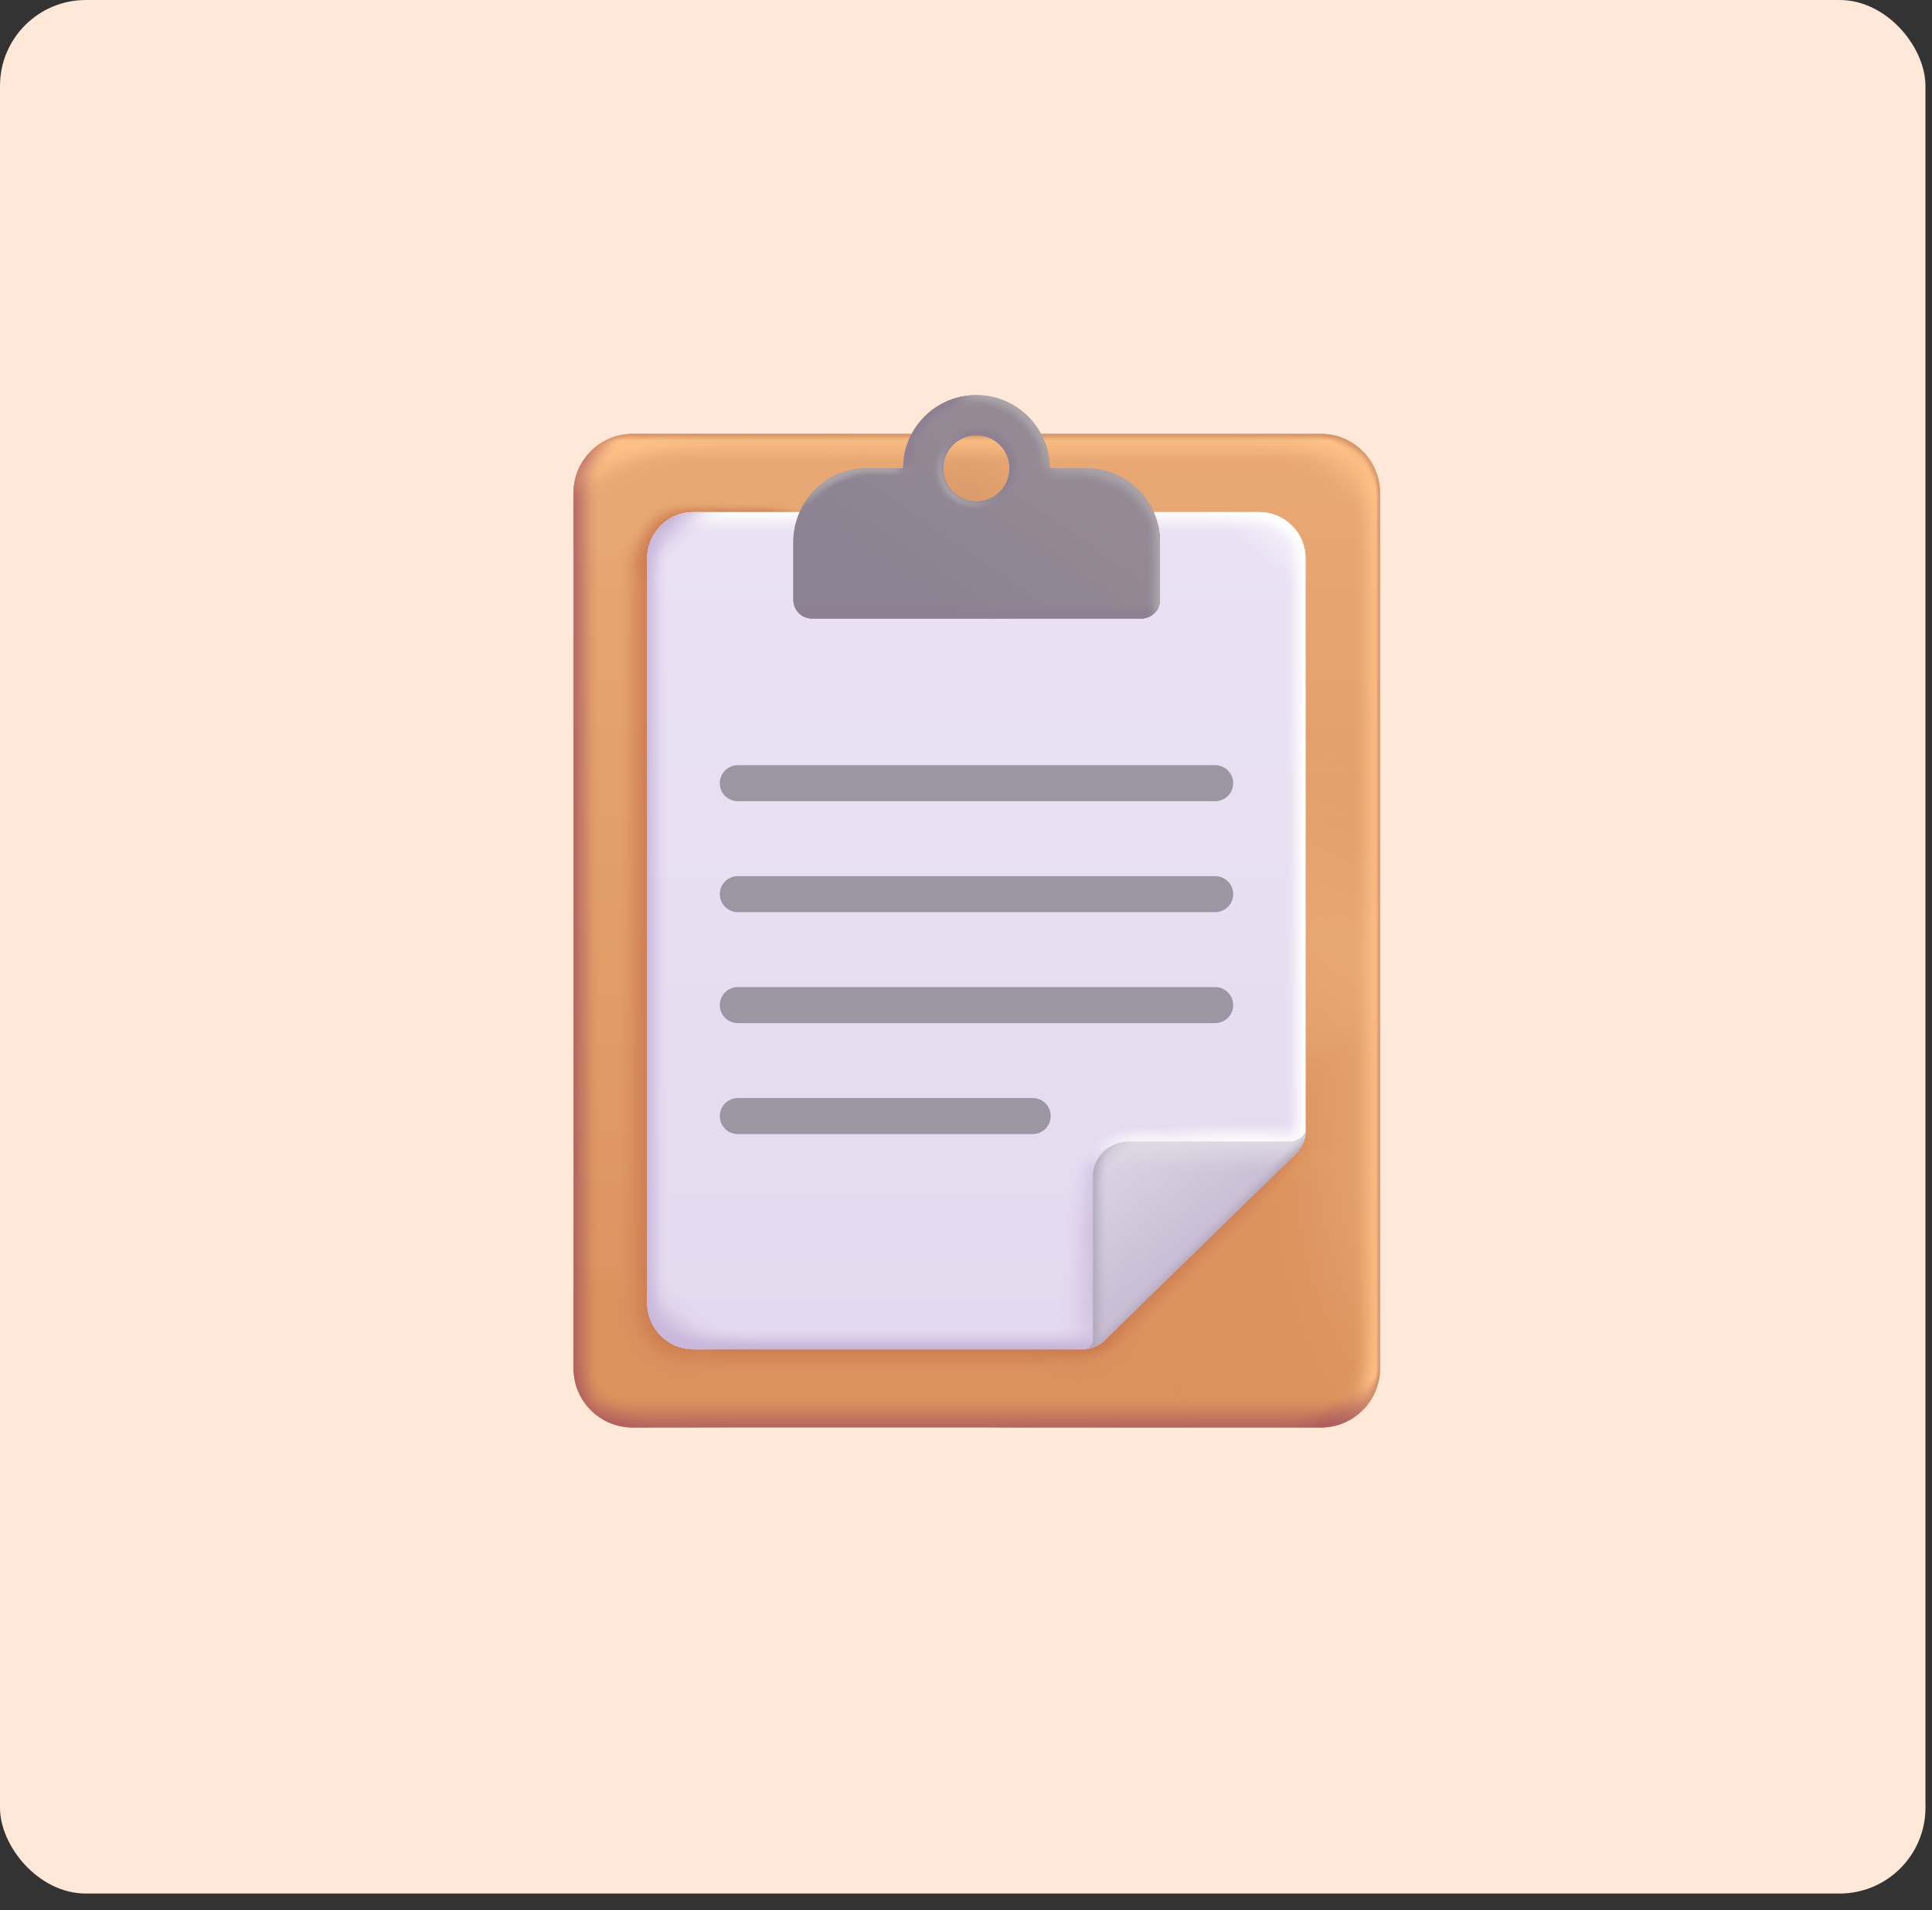 <svg width="90" height="89" viewBox="0 0 90 89" fill="none" xmlns="http://www.w3.org/2000/svg">
<rect x="0" y="0" width="90" height="89" fill="#333333" stroke="none"/>
<rect width="89.695" height="88.225" rx="4" fill="#FFE8D7"/>
<g clip-path="url(#clip0_173_608)">
<path d="M26.719 22.967C26.719 21.448 27.95 20.217 29.469 20.217H61.533C63.052 20.217 64.283 21.448 64.283 22.967V63.759C64.283 65.278 63.052 66.509 61.533 66.509H29.469C27.95 66.509 26.719 65.278 26.719 63.759V22.967Z" fill="url(#paint0_linear_173_608)"/>
<path d="M26.719 22.967C26.719 21.448 27.95 20.217 29.469 20.217H61.533C63.052 20.217 64.283 21.448 64.283 22.967V63.759C64.283 65.278 63.052 66.509 61.533 66.509H29.469C27.95 66.509 26.719 65.278 26.719 63.759V22.967Z" fill="url(#paint1_linear_173_608)"/>
<path d="M26.719 22.967C26.719 21.448 27.95 20.217 29.469 20.217H61.533C63.052 20.217 64.283 21.448 64.283 22.967V63.759C64.283 65.278 63.052 66.509 61.533 66.509H29.469C27.95 66.509 26.719 65.278 26.719 63.759V22.967Z" fill="url(#paint2_linear_173_608)"/>
<path d="M26.719 22.967C26.719 21.448 27.95 20.217 29.469 20.217H61.533C63.052 20.217 64.283 21.448 64.283 22.967V63.759C64.283 65.278 63.052 66.509 61.533 66.509H29.469C27.95 66.509 26.719 65.278 26.719 63.759V22.967Z" fill="url(#paint3_radial_173_608)"/>
<path d="M26.719 22.967C26.719 21.448 27.95 20.217 29.469 20.217H61.533C63.052 20.217 64.283 21.448 64.283 22.967V63.759C64.283 65.278 63.052 66.509 61.533 66.509H29.469C27.95 66.509 26.719 65.278 26.719 63.759V22.967Z" fill="url(#paint4_radial_173_608)"/>
<path d="M26.719 22.967C26.719 21.448 27.95 20.217 29.469 20.217H61.533C63.052 20.217 64.283 21.448 64.283 22.967V63.759C64.283 65.278 63.052 66.509 61.533 66.509H29.469C27.95 66.509 26.719 65.278 26.719 63.759V22.967Z" fill="url(#paint5_linear_173_608)"/>
<path d="M26.719 22.967C26.719 21.448 27.95 20.217 29.469 20.217H61.533C63.052 20.217 64.283 21.448 64.283 22.967V63.759C64.283 65.278 63.052 66.509 61.533 66.509H29.469C27.95 66.509 26.719 65.278 26.719 63.759V22.967Z" fill="url(#paint6_radial_173_608)"/>
<path d="M26.719 22.967C26.719 21.448 27.95 20.217 29.469 20.217H61.533C63.052 20.217 64.283 21.448 64.283 22.967V63.759C64.283 65.278 63.052 66.509 61.533 66.509H29.469C27.95 66.509 26.719 65.278 26.719 63.759V22.967Z" fill="url(#paint7_radial_173_608)"/>
<path d="M26.719 22.967C26.719 21.448 27.95 20.217 29.469 20.217H61.533C63.052 20.217 64.283 21.448 64.283 22.967V63.759C64.283 65.278 63.052 66.509 61.533 66.509H29.469C27.95 66.509 26.719 65.278 26.719 63.759V22.967Z" fill="url(#paint8_radial_173_608)"/>
<path d="M26.719 22.967C26.719 21.448 27.95 20.217 29.469 20.217H61.533C63.052 20.217 64.283 21.448 64.283 22.967V63.759C64.283 65.278 63.052 66.509 61.533 66.509H29.469C27.95 66.509 26.719 65.278 26.719 63.759V22.967Z" fill="url(#paint9_radial_173_608)"/>
<path d="M26.719 22.967C26.719 21.448 27.95 20.217 29.469 20.217H61.533C63.052 20.217 64.283 21.448 64.283 22.967V63.759C64.283 65.278 63.052 66.509 61.533 66.509H29.469C27.95 66.509 26.719 65.278 26.719 63.759V22.967Z" fill="url(#paint10_radial_173_608)"/>
<path d="M26.719 22.967C26.719 21.448 27.95 20.217 29.469 20.217H61.533C63.052 20.217 64.283 21.448 64.283 22.967V63.759C64.283 65.278 63.052 66.509 61.533 66.509H29.469C27.95 66.509 26.719 65.278 26.719 63.759V22.967Z" fill="url(#paint11_radial_173_608)"/>
<path d="M26.719 22.967C26.719 21.448 27.95 20.217 29.469 20.217H61.533C63.052 20.217 64.283 21.448 64.283 22.967V63.759C64.283 65.278 63.052 66.509 61.533 66.509H29.469C27.95 66.509 26.719 65.278 26.719 63.759V22.967Z" fill="url(#paint12_radial_173_608)"/>
<path d="M26.719 22.967C26.719 21.448 27.95 20.217 29.469 20.217H61.533C63.052 20.217 64.283 21.448 64.283 22.967V63.759C64.283 65.278 63.052 66.509 61.533 66.509H29.469C27.95 66.509 26.719 65.278 26.719 63.759V22.967Z" fill="url(#paint13_radial_173_608)"/>
<path d="M26.719 22.967C26.719 21.448 27.95 20.217 29.469 20.217H61.533C63.052 20.217 64.283 21.448 64.283 22.967V63.759C64.283 65.278 63.052 66.509 61.533 66.509H29.469C27.95 66.509 26.719 65.278 26.719 63.759V22.967Z" fill="url(#paint14_radial_173_608)"/>
<path d="M26.719 22.967C26.719 21.448 27.95 20.217 29.469 20.217H61.533C63.052 20.217 64.283 21.448 64.283 22.967V63.759C64.283 65.278 63.052 66.509 61.533 66.509H29.469C27.95 66.509 26.719 65.278 26.719 63.759V22.967Z" fill="url(#paint15_radial_173_608)"/>
<path d="M26.719 22.967C26.719 21.448 27.95 20.217 29.469 20.217H61.533C63.052 20.217 64.283 21.448 64.283 22.967V63.759C64.283 65.278 63.052 66.509 61.533 66.509H29.469C27.95 66.509 26.719 65.278 26.719 63.759V22.967Z" fill="url(#paint16_radial_173_608)"/>
<path d="M26.719 22.967C26.719 21.448 27.95 20.217 29.469 20.217H61.533C63.052 20.217 64.283 21.448 64.283 22.967V63.759C64.283 65.278 63.052 66.509 61.533 66.509H29.469C27.95 66.509 26.719 65.278 26.719 63.759V22.967Z" fill="url(#paint17_linear_173_608)"/>
<path d="M26.719 22.967C26.719 21.448 27.95 20.217 29.469 20.217H61.533C63.052 20.217 64.283 21.448 64.283 22.967V63.759C64.283 65.278 63.052 66.509 61.533 66.509H29.469C27.95 66.509 26.719 65.278 26.719 63.759V22.967Z" fill="url(#paint18_linear_173_608)"/>
<path d="M26.719 22.967C26.719 21.448 27.95 20.217 29.469 20.217H61.533C63.052 20.217 64.283 21.448 64.283 22.967V63.759C64.283 65.278 63.052 66.509 61.533 66.509H29.469C27.95 66.509 26.719 65.278 26.719 63.759V22.967Z" fill="url(#paint19_linear_173_608)"/>
<path d="M26.719 22.967C26.719 21.448 27.95 20.217 29.469 20.217H61.533C63.052 20.217 64.283 21.448 64.283 22.967V63.759C64.283 65.278 63.052 66.509 61.533 66.509H29.469C27.95 66.509 26.719 65.278 26.719 63.759V22.967Z" fill="url(#paint20_linear_173_608)"/>
<path d="M26.719 22.967C26.719 21.448 27.95 20.217 29.469 20.217H61.533C63.052 20.217 64.283 21.448 64.283 22.967V63.759C64.283 65.278 63.052 66.509 61.533 66.509H29.469C27.95 66.509 26.719 65.278 26.719 63.759V22.967Z" fill="url(#paint21_radial_173_608)"/>
<path d="M26.719 22.967C26.719 21.448 27.95 20.217 29.469 20.217H61.533C63.052 20.217 64.283 21.448 64.283 22.967V63.759C64.283 65.278 63.052 66.509 61.533 66.509H29.469C27.95 66.509 26.719 65.278 26.719 63.759V22.967Z" fill="url(#paint22_radial_173_608)"/>
<path d="M26.719 22.967C26.719 21.448 27.95 20.217 29.469 20.217H61.533C63.052 20.217 64.283 21.448 64.283 22.967V63.759C64.283 65.278 63.052 66.509 61.533 66.509H29.469C27.95 66.509 26.719 65.278 26.719 63.759V22.967Z" fill="url(#paint23_radial_173_608)"/>
<path d="M26.719 22.967C26.719 21.448 27.95 20.217 29.469 20.217H61.533C63.052 20.217 64.283 21.448 64.283 22.967V63.759C64.283 65.278 63.052 66.509 61.533 66.509H29.469C27.95 66.509 26.719 65.278 26.719 63.759V22.967Z" fill="url(#paint24_linear_173_608)"/>
<path d="M26.719 22.967C26.719 21.448 27.95 20.217 29.469 20.217H61.533C63.052 20.217 64.283 21.448 64.283 22.967V63.759C64.283 65.278 63.052 66.509 61.533 66.509H29.469C27.95 66.509 26.719 65.278 26.719 63.759V22.967Z" fill="url(#paint25_linear_173_608)"/>
<path d="M26.719 22.967C26.719 21.448 27.95 20.217 29.469 20.217H61.533C63.052 20.217 64.283 21.448 64.283 22.967V63.759C64.283 65.278 63.052 66.509 61.533 66.509H29.469C27.95 66.509 26.719 65.278 26.719 63.759V22.967Z" fill="url(#paint26_radial_173_608)"/>
<path d="M26.719 22.967C26.719 21.448 27.95 20.217 29.469 20.217H61.533C63.052 20.217 64.283 21.448 64.283 22.967V63.759C64.283 65.278 63.052 66.509 61.533 66.509H29.469C27.95 66.509 26.719 65.278 26.719 63.759V22.967Z" fill="url(#paint27_radial_173_608)"/>
<path d="M32.297 23.862C31.11 23.862 30.148 24.824 30.148 26.011V60.715C30.148 61.901 31.11 62.863 32.297 62.863H50.55C50.631 62.863 50.712 62.85 50.788 62.824C51.053 62.731 51.272 62.633 51.484 62.421L60.44 53.63C60.682 53.388 60.817 53.06 60.817 52.718V26.011C60.817 24.824 59.855 23.862 58.669 23.862H32.297Z" fill="url(#paint28_linear_173_608)"/>
<path d="M32.297 23.862C31.11 23.862 30.148 24.824 30.148 26.011V60.715C30.148 61.901 31.11 62.863 32.297 62.863H50.55C50.631 62.863 50.712 62.85 50.788 62.824C51.053 62.731 51.272 62.633 51.484 62.421L60.44 53.63C60.682 53.388 60.817 53.06 60.817 52.718V26.011C60.817 24.824 59.855 23.862 58.669 23.862H32.297Z" fill="url(#paint29_linear_173_608)"/>
<path d="M32.297 23.862C31.11 23.862 30.148 24.824 30.148 26.011V60.715C30.148 61.901 31.11 62.863 32.297 62.863H50.55C50.631 62.863 50.712 62.85 50.788 62.824C51.053 62.731 51.272 62.633 51.484 62.421L60.44 53.63C60.682 53.388 60.817 53.06 60.817 52.718V26.011C60.817 24.824 59.855 23.862 58.669 23.862H32.297Z" fill="url(#paint30_linear_173_608)"/>
<path d="M32.297 23.862C31.11 23.862 30.148 24.824 30.148 26.011V60.715C30.148 61.901 31.11 62.863 32.297 62.863H50.55C50.631 62.863 50.712 62.85 50.788 62.824C51.053 62.731 51.272 62.633 51.484 62.421L60.44 53.63C60.682 53.388 60.817 53.06 60.817 52.718V26.011C60.817 24.824 59.855 23.862 58.669 23.862H32.297Z" fill="url(#paint31_linear_173_608)"/>
<path d="M32.297 23.862C31.11 23.862 30.148 24.824 30.148 26.011V60.715C30.148 61.901 31.11 62.863 32.297 62.863H50.55C50.631 62.863 50.712 62.85 50.788 62.824C51.053 62.731 51.272 62.633 51.484 62.421L60.44 53.63C60.682 53.388 60.817 53.06 60.817 52.718V26.011C60.817 24.824 59.855 23.862 58.669 23.862H32.297Z" fill="url(#paint32_linear_173_608)"/>
<path d="M32.297 23.862C31.11 23.862 30.148 24.824 30.148 26.011V60.715C30.148 61.901 31.11 62.863 32.297 62.863H50.55C50.631 62.863 50.712 62.85 50.788 62.824C51.053 62.731 51.272 62.633 51.484 62.421L60.44 53.63C60.682 53.388 60.817 53.06 60.817 52.718V26.011C60.817 24.824 59.855 23.862 58.669 23.862H32.297Z" fill="url(#paint33_linear_173_608)"/>
<path d="M32.297 23.862C31.11 23.862 30.148 24.824 30.148 26.011V60.715C30.148 61.901 31.11 62.863 32.297 62.863H50.55C50.631 62.863 50.712 62.85 50.788 62.824C51.053 62.731 51.272 62.633 51.484 62.421L60.44 53.63C60.682 53.388 60.817 53.06 60.817 52.718V26.011C60.817 24.824 59.855 23.862 58.669 23.862H32.297Z" fill="url(#paint34_radial_173_608)"/>
<path d="M32.297 23.862C31.11 23.862 30.148 24.824 30.148 26.011V60.715C30.148 61.901 31.11 62.863 32.297 62.863H50.55C50.631 62.863 50.712 62.85 50.788 62.824C51.053 62.731 51.272 62.633 51.484 62.421L60.44 53.63C60.682 53.388 60.817 53.06 60.817 52.718V26.011C60.817 24.824 59.855 23.862 58.669 23.862H32.297Z" fill="url(#paint35_radial_173_608)"/>
<path d="M32.297 23.862C31.11 23.862 30.148 24.824 30.148 26.011V60.715C30.148 61.901 31.11 62.863 32.297 62.863H50.55C50.631 62.863 50.712 62.85 50.788 62.824C51.053 62.731 51.272 62.633 51.484 62.421L60.44 53.63C60.682 53.388 60.817 53.06 60.817 52.718V26.011C60.817 24.824 59.855 23.862 58.669 23.862H32.297Z" fill="url(#paint36_radial_173_608)"/>
<path d="M32.297 23.862C31.11 23.862 30.148 24.824 30.148 26.011V60.715C30.148 61.901 31.11 62.863 32.297 62.863H50.55C50.631 62.863 50.712 62.85 50.788 62.824C51.053 62.731 51.272 62.633 51.484 62.421L60.44 53.63C60.682 53.388 60.817 53.06 60.817 52.718V26.011C60.817 24.824 59.855 23.862 58.669 23.862H32.297Z" fill="url(#paint37_radial_173_608)"/>
<path d="M32.297 23.862C31.11 23.862 30.148 24.824 30.148 26.011V60.715C30.148 61.901 31.11 62.863 32.297 62.863H50.55C50.631 62.863 50.712 62.85 50.788 62.824C51.053 62.731 51.272 62.633 51.484 62.421L60.44 53.63C60.682 53.388 60.817 53.06 60.817 52.718V26.011C60.817 24.824 59.855 23.862 58.669 23.862H32.297Z" fill="url(#paint38_radial_173_608)"/>
<path d="M32.297 23.862C31.11 23.862 30.148 24.824 30.148 26.011V60.715C30.148 61.901 31.11 62.863 32.297 62.863H50.55C50.631 62.863 50.712 62.85 50.788 62.824C51.053 62.731 51.272 62.633 51.484 62.421L60.44 53.63C60.682 53.388 60.817 53.06 60.817 52.718V26.011C60.817 24.824 59.855 23.862 58.669 23.862H32.297Z" fill="url(#paint39_radial_173_608)"/>
<path d="M32.297 23.862C31.11 23.862 30.148 24.824 30.148 26.011V60.715C30.148 61.901 31.11 62.863 32.297 62.863H50.55C50.631 62.863 50.712 62.85 50.788 62.824C51.053 62.731 51.272 62.633 51.484 62.421L60.44 53.63C60.682 53.388 60.817 53.06 60.817 52.718V26.011C60.817 24.824 59.855 23.862 58.669 23.862H32.297Z" fill="url(#paint40_radial_173_608)"/>
<path d="M32.297 23.862C31.11 23.862 30.148 24.824 30.148 26.011V60.715C30.148 61.901 31.11 62.863 32.297 62.863H50.55C50.631 62.863 50.712 62.85 50.788 62.824C51.053 62.731 51.272 62.633 51.484 62.421L60.44 53.63C60.682 53.388 60.817 53.06 60.817 52.718V26.011C60.817 24.824 59.855 23.862 58.669 23.862H32.297Z" fill="url(#paint41_radial_173_608)"/>
<path d="M32.297 23.862C31.11 23.862 30.148 24.824 30.148 26.011V60.715C30.148 61.901 31.11 62.863 32.297 62.863H50.55C50.631 62.863 50.712 62.85 50.788 62.824C51.053 62.731 51.272 62.633 51.484 62.421L60.44 53.63C60.682 53.388 60.817 53.06 60.817 52.718V26.011C60.817 24.824 59.855 23.862 58.669 23.862H32.297Z" fill="url(#paint42_radial_173_608)"/>
<path d="M34.37 35.652C33.907 35.652 33.531 36.028 33.531 36.491C33.531 36.955 33.907 37.33 34.37 37.33H56.607C57.07 37.33 57.446 36.955 57.446 36.491C57.446 36.028 57.07 35.652 56.607 35.652H34.37Z" fill="#9B96A2"/>
<path d="M34.37 40.822C33.907 40.822 33.531 41.197 33.531 41.661C33.531 42.124 33.907 42.5 34.37 42.5H56.607C57.07 42.5 57.446 42.124 57.446 41.661C57.446 41.197 57.07 40.822 56.607 40.822H34.37Z" fill="#9B96A2"/>
<path d="M33.531 46.83C33.531 46.367 33.907 45.991 34.37 45.991H56.607C57.07 45.991 57.446 46.367 57.446 46.83C57.446 47.294 57.07 47.67 56.607 47.67H34.37C33.907 47.67 33.531 47.294 33.531 46.83Z" fill="#9B96A2"/>
<path d="M34.37 51.161C33.907 51.161 33.531 51.537 33.531 52C33.531 52.464 33.907 52.839 34.37 52.839H48.107C48.571 52.839 48.946 52.464 48.946 52C48.946 51.537 48.571 51.161 48.107 51.161H34.37Z" fill="#9B96A2"/>
<path d="M60.111 53.195C60.338 53.195 60.76 53.01 60.825 52.658C60.823 52.843 60.788 53.024 60.724 53.195C60.642 53.415 60.511 53.618 60.338 53.786L51.503 62.406C51.345 62.56 51.159 62.68 50.956 62.761C50.825 62.813 50.688 62.849 50.547 62.867C50.701 62.83 50.867 62.721 50.914 62.469C50.913 62.443 50.912 62.417 50.912 62.391V54.817C50.912 53.921 51.656 53.195 52.574 53.195H60.111Z" fill="url(#paint43_linear_173_608)"/>
<path d="M60.111 53.195C60.338 53.195 60.76 53.01 60.825 52.658C60.823 52.843 60.788 53.024 60.724 53.195C60.642 53.415 60.511 53.618 60.338 53.786L51.503 62.406C51.345 62.56 51.159 62.68 50.956 62.761C50.825 62.813 50.688 62.849 50.547 62.867C50.701 62.83 50.867 62.721 50.914 62.469C50.913 62.443 50.912 62.417 50.912 62.391V54.817C50.912 53.921 51.656 53.195 52.574 53.195H60.111Z" fill="url(#paint44_linear_173_608)"/>
<path d="M60.111 53.195C60.338 53.195 60.76 53.01 60.825 52.658C60.823 52.843 60.788 53.024 60.724 53.195C60.642 53.415 60.511 53.618 60.338 53.786L51.503 62.406C51.345 62.56 51.159 62.68 50.956 62.761C50.825 62.813 50.688 62.849 50.547 62.867C50.701 62.83 50.867 62.721 50.914 62.469C50.913 62.443 50.912 62.417 50.912 62.391V54.817C50.912 53.921 51.656 53.195 52.574 53.195H60.111Z" fill="url(#paint45_linear_173_608)"/>
<path d="M60.111 53.195C60.338 53.195 60.76 53.01 60.825 52.658C60.823 52.843 60.788 53.024 60.724 53.195C60.642 53.415 60.511 53.618 60.338 53.786L51.503 62.406C51.345 62.56 51.159 62.68 50.956 62.761C50.825 62.813 50.688 62.849 50.547 62.867C50.701 62.83 50.867 62.721 50.914 62.469C50.913 62.443 50.912 62.417 50.912 62.391V54.817C50.912 53.921 51.656 53.195 52.574 53.195H60.111Z" fill="url(#paint46_linear_173_608)"/>
<path d="M60.111 53.195C60.338 53.195 60.76 53.01 60.825 52.658C60.823 52.843 60.788 53.024 60.724 53.195C60.642 53.415 60.511 53.618 60.338 53.786L51.503 62.406C51.345 62.56 51.159 62.68 50.956 62.761C50.825 62.813 50.688 62.849 50.547 62.867C50.701 62.83 50.867 62.721 50.914 62.469C50.913 62.443 50.912 62.417 50.912 62.391V54.817C50.912 53.921 51.656 53.195 52.574 53.195H60.111Z" fill="url(#paint47_radial_173_608)"/>
<path fill-rule="evenodd" clip-rule="evenodd" d="M45.484 18.411C47.35 18.411 48.867 19.911 48.894 21.771C48.894 21.799 48.917 21.821 48.944 21.821H50.6C52.498 21.821 54.037 23.36 54.037 25.259V27.951C54.037 28.429 53.649 28.817 53.171 28.817H37.823C37.345 28.817 36.957 28.429 36.957 27.951V25.259C36.957 23.36 38.496 21.821 40.395 21.821H42.023C42.051 21.821 42.073 21.799 42.073 21.771C42.1 19.911 43.617 18.411 45.484 18.411ZM45.484 23.366C46.337 23.366 47.028 22.674 47.028 21.821C47.028 20.968 46.337 20.277 45.484 20.277C44.631 20.277 43.94 20.968 43.94 21.821C43.94 22.674 44.631 23.366 45.484 23.366Z" fill="url(#paint48_linear_173_608)"/>
<path fill-rule="evenodd" clip-rule="evenodd" d="M45.484 18.411C47.35 18.411 48.867 19.911 48.894 21.771C48.894 21.799 48.917 21.821 48.944 21.821H50.6C52.498 21.821 54.037 23.36 54.037 25.259V27.951C54.037 28.429 53.649 28.817 53.171 28.817H37.823C37.345 28.817 36.957 28.429 36.957 27.951V25.259C36.957 23.36 38.496 21.821 40.395 21.821H42.023C42.051 21.821 42.073 21.799 42.073 21.771C42.1 19.911 43.617 18.411 45.484 18.411ZM45.484 23.366C46.337 23.366 47.028 22.674 47.028 21.821C47.028 20.968 46.337 20.277 45.484 20.277C44.631 20.277 43.94 20.968 43.94 21.821C43.94 22.674 44.631 23.366 45.484 23.366Z" fill="url(#paint49_radial_173_608)"/>
<path fill-rule="evenodd" clip-rule="evenodd" d="M45.484 18.411C47.35 18.411 48.867 19.911 48.894 21.771C48.894 21.799 48.917 21.821 48.944 21.821H50.6C52.498 21.821 54.037 23.36 54.037 25.259V27.951C54.037 28.429 53.649 28.817 53.171 28.817H37.823C37.345 28.817 36.957 28.429 36.957 27.951V25.259C36.957 23.36 38.496 21.821 40.395 21.821H42.023C42.051 21.821 42.073 21.799 42.073 21.771C42.1 19.911 43.617 18.411 45.484 18.411ZM45.484 23.366C46.337 23.366 47.028 22.674 47.028 21.821C47.028 20.968 46.337 20.277 45.484 20.277C44.631 20.277 43.94 20.968 43.94 21.821C43.94 22.674 44.631 23.366 45.484 23.366Z" fill="url(#paint50_radial_173_608)"/>
<path fill-rule="evenodd" clip-rule="evenodd" d="M45.484 18.411C47.35 18.411 48.867 19.911 48.894 21.771C48.894 21.799 48.917 21.821 48.944 21.821H50.6C52.498 21.821 54.037 23.36 54.037 25.259V27.951C54.037 28.429 53.649 28.817 53.171 28.817H37.823C37.345 28.817 36.957 28.429 36.957 27.951V25.259C36.957 23.36 38.496 21.821 40.395 21.821H42.023C42.051 21.821 42.073 21.799 42.073 21.771C42.1 19.911 43.617 18.411 45.484 18.411ZM45.484 23.366C46.337 23.366 47.028 22.674 47.028 21.821C47.028 20.968 46.337 20.277 45.484 20.277C44.631 20.277 43.94 20.968 43.94 21.821C43.94 22.674 44.631 23.366 45.484 23.366Z" fill="url(#paint51_linear_173_608)"/>
<path fill-rule="evenodd" clip-rule="evenodd" d="M45.484 18.411C47.35 18.411 48.867 19.911 48.894 21.771C48.894 21.799 48.917 21.821 48.944 21.821H50.6C52.498 21.821 54.037 23.36 54.037 25.259V27.951C54.037 28.429 53.649 28.817 53.171 28.817H37.823C37.345 28.817 36.957 28.429 36.957 27.951V25.259C36.957 23.36 38.496 21.821 40.395 21.821H42.023C42.051 21.821 42.073 21.799 42.073 21.771C42.1 19.911 43.617 18.411 45.484 18.411ZM45.484 23.366C46.337 23.366 47.028 22.674 47.028 21.821C47.028 20.968 46.337 20.277 45.484 20.277C44.631 20.277 43.94 20.968 43.94 21.821C43.94 22.674 44.631 23.366 45.484 23.366Z" fill="url(#paint52_linear_173_608)"/>
<path fill-rule="evenodd" clip-rule="evenodd" d="M45.484 18.411C47.35 18.411 48.867 19.911 48.894 21.771C48.894 21.799 48.917 21.821 48.944 21.821H50.6C52.498 21.821 54.037 23.36 54.037 25.259V27.951C54.037 28.429 53.649 28.817 53.171 28.817H37.823C37.345 28.817 36.957 28.429 36.957 27.951V25.259C36.957 23.36 38.496 21.821 40.395 21.821H42.023C42.051 21.821 42.073 21.799 42.073 21.771C42.1 19.911 43.617 18.411 45.484 18.411ZM45.484 23.366C46.337 23.366 47.028 22.674 47.028 21.821C47.028 20.968 46.337 20.277 45.484 20.277C44.631 20.277 43.94 20.968 43.94 21.821C43.94 22.674 44.631 23.366 45.484 23.366Z" fill="url(#paint53_radial_173_608)"/>
<path fill-rule="evenodd" clip-rule="evenodd" d="M45.484 18.411C47.35 18.411 48.867 19.911 48.894 21.771C48.894 21.799 48.917 21.821 48.944 21.821H50.6C52.498 21.821 54.037 23.36 54.037 25.259V27.951C54.037 28.429 53.649 28.817 53.171 28.817H37.823C37.345 28.817 36.957 28.429 36.957 27.951V25.259C36.957 23.36 38.496 21.821 40.395 21.821H42.023C42.051 21.821 42.073 21.799 42.073 21.771C42.1 19.911 43.617 18.411 45.484 18.411ZM45.484 23.366C46.337 23.366 47.028 22.674 47.028 21.821C47.028 20.968 46.337 20.277 45.484 20.277C44.631 20.277 43.94 20.968 43.94 21.821C43.94 22.674 44.631 23.366 45.484 23.366Z" fill="url(#paint54_radial_173_608)"/>
<path fill-rule="evenodd" clip-rule="evenodd" d="M45.484 18.411C47.35 18.411 48.867 19.911 48.894 21.771C48.894 21.799 48.917 21.821 48.944 21.821H50.6C52.498 21.821 54.037 23.36 54.037 25.259V27.951C54.037 28.429 53.649 28.817 53.171 28.817H37.823C37.345 28.817 36.957 28.429 36.957 27.951V25.259C36.957 23.36 38.496 21.821 40.395 21.821H42.023C42.051 21.821 42.073 21.799 42.073 21.771C42.1 19.911 43.617 18.411 45.484 18.411ZM45.484 23.366C46.337 23.366 47.028 22.674 47.028 21.821C47.028 20.968 46.337 20.277 45.484 20.277C44.631 20.277 43.94 20.968 43.94 21.821C43.94 22.674 44.631 23.366 45.484 23.366Z" fill="url(#paint55_linear_173_608)"/>
<path fill-rule="evenodd" clip-rule="evenodd" d="M45.484 18.411C47.35 18.411 48.867 19.911 48.894 21.771C48.894 21.799 48.917 21.821 48.944 21.821H50.6C52.498 21.821 54.037 23.36 54.037 25.259V27.951C54.037 28.429 53.649 28.817 53.171 28.817H37.823C37.345 28.817 36.957 28.429 36.957 27.951V25.259C36.957 23.36 38.496 21.821 40.395 21.821H42.023C42.051 21.821 42.073 21.799 42.073 21.771C42.1 19.911 43.617 18.411 45.484 18.411ZM45.484 23.366C46.337 23.366 47.028 22.674 47.028 21.821C47.028 20.968 46.337 20.277 45.484 20.277C44.631 20.277 43.94 20.968 43.94 21.821C43.94 22.674 44.631 23.366 45.484 23.366Z" fill="url(#paint56_radial_173_608)"/>
<path fill-rule="evenodd" clip-rule="evenodd" d="M45.484 18.411C47.35 18.411 48.867 19.911 48.894 21.771C48.894 21.799 48.917 21.821 48.944 21.821H50.6C52.498 21.821 54.037 23.36 54.037 25.259V27.951C54.037 28.429 53.649 28.817 53.171 28.817H37.823C37.345 28.817 36.957 28.429 36.957 27.951V25.259C36.957 23.36 38.496 21.821 40.395 21.821H42.023C42.051 21.821 42.073 21.799 42.073 21.771C42.1 19.911 43.617 18.411 45.484 18.411ZM45.484 23.366C46.337 23.366 47.028 22.674 47.028 21.821C47.028 20.968 46.337 20.277 45.484 20.277C44.631 20.277 43.94 20.968 43.94 21.821C43.94 22.674 44.631 23.366 45.484 23.366Z" fill="url(#paint57_radial_173_608)"/>
<path fill-rule="evenodd" clip-rule="evenodd" d="M45.484 18.411C47.35 18.411 48.867 19.911 48.894 21.771C48.894 21.799 48.917 21.821 48.944 21.821H50.6C52.498 21.821 54.037 23.36 54.037 25.259V27.951C54.037 28.429 53.649 28.817 53.171 28.817H37.823C37.345 28.817 36.957 28.429 36.957 27.951V25.259C36.957 23.36 38.496 21.821 40.395 21.821H42.023C42.051 21.821 42.073 21.799 42.073 21.771C42.1 19.911 43.617 18.411 45.484 18.411ZM45.484 23.366C46.337 23.366 47.028 22.674 47.028 21.821C47.028 20.968 46.337 20.277 45.484 20.277C44.631 20.277 43.94 20.968 43.94 21.821C43.94 22.674 44.631 23.366 45.484 23.366Z" fill="url(#paint58_radial_173_608)"/>
<path fill-rule="evenodd" clip-rule="evenodd" d="M45.484 18.411C47.35 18.411 48.867 19.911 48.894 21.771C48.894 21.799 48.917 21.821 48.944 21.821H50.6C52.498 21.821 54.037 23.36 54.037 25.259V27.951C54.037 28.429 53.649 28.817 53.171 28.817H37.823C37.345 28.817 36.957 28.429 36.957 27.951V25.259C36.957 23.36 38.496 21.821 40.395 21.821H42.023C42.051 21.821 42.073 21.799 42.073 21.771C42.1 19.911 43.617 18.411 45.484 18.411ZM45.484 23.366C46.337 23.366 47.028 22.674 47.028 21.821C47.028 20.968 46.337 20.277 45.484 20.277C44.631 20.277 43.94 20.968 43.94 21.821C43.94 22.674 44.631 23.366 45.484 23.366Z" fill="url(#paint59_radial_173_608)"/>
<path fill-rule="evenodd" clip-rule="evenodd" d="M45.484 18.411C47.35 18.411 48.867 19.911 48.894 21.771C48.894 21.799 48.917 21.821 48.944 21.821H50.6C52.498 21.821 54.037 23.36 54.037 25.259V27.951C54.037 28.429 53.649 28.817 53.171 28.817H37.823C37.345 28.817 36.957 28.429 36.957 27.951V25.259C36.957 23.36 38.496 21.821 40.395 21.821H42.023C42.051 21.821 42.073 21.799 42.073 21.771C42.1 19.911 43.617 18.411 45.484 18.411ZM45.484 23.366C46.337 23.366 47.028 22.674 47.028 21.821C47.028 20.968 46.337 20.277 45.484 20.277C44.631 20.277 43.94 20.968 43.94 21.821C43.94 22.674 44.631 23.366 45.484 23.366Z" fill="url(#paint60_radial_173_608)"/>
<path fill-rule="evenodd" clip-rule="evenodd" d="M45.484 18.411C47.35 18.411 48.867 19.911 48.894 21.771C48.894 21.799 48.917 21.821 48.944 21.821H50.6C52.498 21.821 54.037 23.36 54.037 25.259V27.951C54.037 28.429 53.649 28.817 53.171 28.817H37.823C37.345 28.817 36.957 28.429 36.957 27.951V25.259C36.957 23.36 38.496 21.821 40.395 21.821H42.023C42.051 21.821 42.073 21.799 42.073 21.771C42.1 19.911 43.617 18.411 45.484 18.411ZM45.484 23.366C46.337 23.366 47.028 22.674 47.028 21.821C47.028 20.968 46.337 20.277 45.484 20.277C44.631 20.277 43.94 20.968 43.94 21.821C43.94 22.674 44.631 23.366 45.484 23.366Z" fill="url(#paint61_radial_173_608)"/>
<path fill-rule="evenodd" clip-rule="evenodd" d="M45.484 18.411C47.35 18.411 48.867 19.911 48.894 21.771C48.894 21.799 48.917 21.821 48.944 21.821H50.6C52.498 21.821 54.037 23.36 54.037 25.259V27.951C54.037 28.429 53.649 28.817 53.171 28.817H37.823C37.345 28.817 36.957 28.429 36.957 27.951V25.259C36.957 23.36 38.496 21.821 40.395 21.821H42.023C42.051 21.821 42.073 21.799 42.073 21.771C42.1 19.911 43.617 18.411 45.484 18.411ZM45.484 23.366C46.337 23.366 47.028 22.674 47.028 21.821C47.028 20.968 46.337 20.277 45.484 20.277C44.631 20.277 43.94 20.968 43.94 21.821C43.94 22.674 44.631 23.366 45.484 23.366Z" fill="url(#paint62_radial_173_608)"/>
<path fill-rule="evenodd" clip-rule="evenodd" d="M45.484 18.411C47.35 18.411 48.867 19.911 48.894 21.771C48.894 21.799 48.917 21.821 48.944 21.821H50.6C52.498 21.821 54.037 23.36 54.037 25.259V27.951C54.037 28.429 53.649 28.817 53.171 28.817H37.823C37.345 28.817 36.957 28.429 36.957 27.951V25.259C36.957 23.36 38.496 21.821 40.395 21.821H42.023C42.051 21.821 42.073 21.799 42.073 21.771C42.1 19.911 43.617 18.411 45.484 18.411ZM45.484 23.366C46.337 23.366 47.028 22.674 47.028 21.821C47.028 20.968 46.337 20.277 45.484 20.277C44.631 20.277 43.94 20.968 43.94 21.821C43.94 22.674 44.631 23.366 45.484 23.366Z" fill="url(#paint63_radial_173_608)"/>
</g>
<defs>
<linearGradient id="paint0_linear_173_608" x1="45.501" y1="20.217" x2="45.501" y2="66.509" gradientUnits="userSpaceOnUse">
<stop stop-color="#E8A874"/>
<stop offset="1" stop-color="#DB925D"/>
</linearGradient>
<linearGradient id="paint1_linear_173_608" x1="30.372" y1="42.026" x2="28.822" y2="42.026" gradientUnits="userSpaceOnUse">
<stop stop-color="#CD7D52" stop-opacity="0"/>
<stop offset="0.105" stop-color="#CD7D52"/>
<stop offset="0.792" stop-color="#CD7D52" stop-opacity="0.116"/>
<stop offset="1" stop-color="#CD7D52" stop-opacity="0"/>
</linearGradient>
<linearGradient id="paint2_linear_173_608" x1="42.152" y1="62.665" x2="42.152" y2="64.037" gradientUnits="userSpaceOnUse">
<stop stop-color="#CD7D52" stop-opacity="0"/>
<stop offset="0.105" stop-color="#CD7D52"/>
<stop offset="0.792" stop-color="#CD7D52" stop-opacity="0.116"/>
<stop offset="1" stop-color="#CD7D52" stop-opacity="0"/>
</linearGradient>
<radialGradient id="paint3_radial_173_608" cx="0" cy="0" r="1" gradientUnits="userSpaceOnUse" gradientTransform="translate(28.529 64.33) rotate(-45) scale(4.865 6.305)">
<stop offset="0.653" stop-color="#DB925D"/>
<stop offset="1" stop-color="#DB925D" stop-opacity="0"/>
</radialGradient>
<radialGradient id="paint4_radial_173_608" cx="0" cy="0" r="1" gradientUnits="userSpaceOnUse" gradientTransform="translate(63.819 63.8) rotate(-171.2) scale(14.279 10.3)">
<stop offset="0.857" stop-color="#DB925D"/>
<stop offset="0.952" stop-color="#DB925D" stop-opacity="0.291"/>
<stop offset="1" stop-color="#DB925D" stop-opacity="0"/>
</radialGradient>
<linearGradient id="paint5_linear_173_608" x1="55.195" y1="58.407" x2="55.938" y2="59.144" gradientUnits="userSpaceOnUse">
<stop stop-color="#CD7D52" stop-opacity="0"/>
<stop offset="0.105" stop-color="#CD7D52"/>
<stop offset="0.792" stop-color="#CD7D52" stop-opacity="0.116"/>
<stop offset="1" stop-color="#CD7D52" stop-opacity="0"/>
</linearGradient>
<radialGradient id="paint6_radial_173_608" cx="0" cy="0" r="1" gradientUnits="userSpaceOnUse" gradientTransform="translate(51.074 67.103) rotate(-88.105) scale(4.453 4.918)">
<stop offset="0.857" stop-color="#DB925D"/>
<stop offset="0.952" stop-color="#DB925D" stop-opacity="0.291"/>
<stop offset="1" stop-color="#DB925D" stop-opacity="0"/>
</radialGradient>
<radialGradient id="paint7_radial_173_608" cx="0" cy="0" r="1" gradientUnits="userSpaceOnUse" gradientTransform="translate(65.317 50.49) rotate(157.353) scale(7.253 4.129)">
<stop offset="0.675" stop-color="#DB925D"/>
<stop offset="0.887" stop-color="#DB925D" stop-opacity="0.208"/>
<stop offset="1" stop-color="#DB925D" stop-opacity="0"/>
</radialGradient>
<radialGradient id="paint8_radial_173_608" cx="0" cy="0" r="1" gradientUnits="userSpaceOnUse" gradientTransform="translate(31.564 61.287) rotate(149.534) scale(2.697 2.972)">
<stop offset="0.43" stop-color="#CD7D52"/>
<stop offset="0.792" stop-color="#CD7D52" stop-opacity="0.116"/>
<stop offset="1" stop-color="#CD7D52" stop-opacity="0"/>
</radialGradient>
<radialGradient id="paint9_radial_173_608" cx="0" cy="0" r="1" gradientUnits="userSpaceOnUse" gradientTransform="translate(49.881 60.636) rotate(63.783) scale(3.814 3.338)">
<stop offset="0.603" stop-color="#CD7D52"/>
<stop offset="0.711" stop-color="#CD7D52" stop-opacity="0.395"/>
<stop offset="0.79" stop-color="#CD7D52" stop-opacity="0.116"/>
<stop offset="1" stop-color="#CD7D52" stop-opacity="0"/>
</radialGradient>
<radialGradient id="paint10_radial_173_608" cx="0" cy="0" r="1" gradientUnits="userSpaceOnUse" gradientTransform="translate(65.525 54.067) rotate(179.474) scale(7.438 15.757)">
<stop stop-color="#E8A874"/>
<stop offset="0.661" stop-color="#E8A874" stop-opacity="0.177"/>
<stop offset="1" stop-color="#E8A874" stop-opacity="0"/>
</radialGradient>
<radialGradient id="paint11_radial_173_608" cx="0" cy="0" r="1" gradientUnits="userSpaceOnUse" gradientTransform="translate(63.145 44.439) rotate(121.449) scale(8.202 17.375)">
<stop stop-color="#E8A874"/>
<stop offset="0.661" stop-color="#E8A874" stop-opacity="0.177"/>
<stop offset="1" stop-color="#E8A874" stop-opacity="0"/>
</radialGradient>
<radialGradient id="paint12_radial_173_608" cx="0" cy="0" r="1" gradientUnits="userSpaceOnUse" gradientTransform="translate(30.345 20.684) rotate(76.037) scale(5.354 11.342)">
<stop stop-color="#E8A874"/>
<stop offset="0.744" stop-color="#E8A874"/>
<stop offset="1" stop-color="#E8A874" stop-opacity="0"/>
</radialGradient>
<radialGradient id="paint13_radial_173_608" cx="0" cy="0" r="1" gradientUnits="userSpaceOnUse" gradientTransform="translate(44.96 24.131) rotate(-90) scale(4.297 3.487)">
<stop stop-color="#D79769"/>
<stop offset="1" stop-color="#D79769" stop-opacity="0"/>
</radialGradient>
<radialGradient id="paint14_radial_173_608" cx="0" cy="0" r="1" gradientUnits="userSpaceOnUse" gradientTransform="translate(31.715 25.732) rotate(-120.619) scale(2.368 2.376)">
<stop offset="0.596" stop-color="#CD7D52"/>
<stop offset="0.8" stop-color="#CD7D52" stop-opacity="0.395"/>
<stop offset="0.907" stop-color="#CD7D52" stop-opacity="0.116"/>
<stop offset="1" stop-color="#CD7D52" stop-opacity="0"/>
</radialGradient>
<radialGradient id="paint15_radial_173_608" cx="0" cy="0" r="1" gradientUnits="userSpaceOnUse" gradientTransform="translate(33.133 24.667) rotate(-90) scale(1.338 2.985)">
<stop offset="0.527" stop-color="#CD7D52"/>
<stop offset="0.739" stop-color="#CD7D52" stop-opacity="0.395"/>
<stop offset="0.859" stop-color="#CD7D52" stop-opacity="0.116"/>
<stop offset="1" stop-color="#CD7D52" stop-opacity="0"/>
</radialGradient>
<radialGradient id="paint16_radial_173_608" cx="0" cy="0" r="1" gradientUnits="userSpaceOnUse" gradientTransform="translate(35.326 24.494) rotate(-90) scale(1.078 2.977)">
<stop offset="0.527" stop-color="#CD7D52"/>
<stop offset="0.739" stop-color="#CD7D52" stop-opacity="0.395"/>
<stop offset="0.859" stop-color="#CD7D52" stop-opacity="0.116"/>
<stop offset="1" stop-color="#CD7D52" stop-opacity="0"/>
</radialGradient>
<linearGradient id="paint17_linear_173_608" x1="44.168" y1="20.221" x2="44.168" y2="21.589" gradientUnits="userSpaceOnUse">
<stop stop-color="#FFC287"/>
<stop offset="0.797" stop-color="#FFC287" stop-opacity="0.133"/>
<stop offset="1" stop-color="#FFC287" stop-opacity="0"/>
</linearGradient>
<linearGradient id="paint18_linear_173_608" x1="64.283" y1="41.724" x2="63.051" y2="41.724" gradientUnits="userSpaceOnUse">
<stop stop-color="#FFC287"/>
<stop offset="0.776" stop-color="#FFC287" stop-opacity="0.114"/>
<stop offset="1" stop-color="#FFC287" stop-opacity="0"/>
</linearGradient>
<linearGradient id="paint19_linear_173_608" x1="45.501" y1="67.147" x2="45.501" y2="65.145" gradientUnits="userSpaceOnUse">
<stop offset="0.088" stop-color="#A4545D"/>
<stop offset="0.824" stop-color="#A4545D" stop-opacity="0.12"/>
<stop offset="1" stop-color="#A4545D" stop-opacity="0"/>
</linearGradient>
<linearGradient id="paint20_linear_173_608" x1="26.399" y1="43.363" x2="27.849" y2="43.363" gradientUnits="userSpaceOnUse">
<stop stop-color="#A4545D"/>
<stop offset="0.787" stop-color="#A4545D" stop-opacity="0.123"/>
<stop offset="1" stop-color="#A4545D" stop-opacity="0"/>
</linearGradient>
<radialGradient id="paint21_radial_173_608" cx="0" cy="0" r="1" gradientUnits="userSpaceOnUse" gradientTransform="translate(23.865 65.919) rotate(-48.759) scale(60.023 33.321)">
<stop offset="0.534" stop-color="#FFC287" stop-opacity="0"/>
<stop offset="0.955" stop-color="#FFC287" stop-opacity="0"/>
<stop offset="0.968" stop-color="#FFC287" stop-opacity="0.094"/>
<stop offset="0.975" stop-color="#FFC287" stop-opacity="0.27"/>
<stop offset="0.984" stop-color="#FFC287" stop-opacity="0.56"/>
<stop offset="0.994" stop-color="#FFC287" stop-opacity="0.83"/>
</radialGradient>
<radialGradient id="paint22_radial_173_608" cx="0" cy="0" r="1" gradientUnits="userSpaceOnUse" gradientTransform="translate(55.362 33.66) rotate(130.872) scale(43.049 30.535)">
<stop offset="0.534" stop-color="#A4545D" stop-opacity="0"/>
<stop offset="0.955" stop-color="#A4545D" stop-opacity="0"/>
<stop offset="0.963" stop-color="#A4545D" stop-opacity="0.094"/>
<stop offset="0.972" stop-color="#A4545D" stop-opacity="0.27"/>
<stop offset="0.984" stop-color="#A4545D" stop-opacity="0.56"/>
<stop offset="1" stop-color="#A4545D" stop-opacity="0.83"/>
</radialGradient>
<radialGradient id="paint23_radial_173_608" cx="0" cy="0" r="1" gradientUnits="userSpaceOnUse" gradientTransform="translate(20.487 68.456) rotate(-47.635) scale(64.04 34.326)">
<stop offset="0.534" stop-color="#D08F65" stop-opacity="0"/>
<stop offset="0.99" stop-color="#D08F65" stop-opacity="0"/>
<stop offset="0.994" stop-color="#D08F65" stop-opacity="0.094"/>
<stop offset="0.996" stop-color="#D08F65" stop-opacity="0.36"/>
<stop offset="0.999" stop-color="#D08F65" stop-opacity="0.83"/>
</radialGradient>
<linearGradient id="paint24_linear_173_608" x1="45.501" y1="20.217" x2="45.501" y2="20.58" gradientUnits="userSpaceOnUse">
<stop stop-color="#D08F65"/>
<stop offset="0.786" stop-color="#D08F65" stop-opacity="0.115"/>
<stop offset="1" stop-color="#D08F65" stop-opacity="0"/>
</linearGradient>
<linearGradient id="paint25_linear_173_608" x1="64.283" y1="43.709" x2="64.051" y2="43.709" gradientUnits="userSpaceOnUse">
<stop stop-color="#D08F65"/>
<stop offset="0.797" stop-color="#D08F65" stop-opacity="0.094"/>
<stop offset="1" stop-color="#D08F65" stop-opacity="0"/>
</linearGradient>
<radialGradient id="paint26_radial_173_608" cx="0" cy="0" r="1" gradientUnits="userSpaceOnUse" gradientTransform="translate(64.165 21.983) rotate(158.888) scale(0.415 3.493)">
<stop stop-color="#D08F65"/>
<stop offset="0.797" stop-color="#D08F65" stop-opacity="0.094"/>
<stop offset="1" stop-color="#D08F65" stop-opacity="0"/>
</radialGradient>
<radialGradient id="paint27_radial_173_608" cx="0" cy="0" r="1" gradientUnits="userSpaceOnUse" gradientTransform="translate(62.488 20.276) rotate(113.963) scale(0.522 4.399)">
<stop stop-color="#D08F65"/>
<stop offset="0.797" stop-color="#D08F65" stop-opacity="0.094"/>
<stop offset="1" stop-color="#D08F65" stop-opacity="0"/>
</radialGradient>
<linearGradient id="paint28_linear_173_608" x1="45.483" y1="23.862" x2="45.483" y2="62.863" gradientUnits="userSpaceOnUse">
<stop stop-color="#EAE2F4"/>
<stop offset="1" stop-color="#E4DAEF"/>
</linearGradient>
<linearGradient id="paint29_linear_173_608" x1="45.483" y1="23.862" x2="45.483" y2="24.75" gradientUnits="userSpaceOnUse">
<stop stop-color="white"/>
<stop offset="0.75" stop-color="white" stop-opacity="0.163"/>
<stop offset="1" stop-color="white" stop-opacity="0"/>
</linearGradient>
<linearGradient id="paint30_linear_173_608" x1="60.988" y1="41.817" x2="59.871" y2="41.817" gradientUnits="userSpaceOnUse">
<stop offset="0.214" stop-color="white"/>
<stop offset="0.775" stop-color="white" stop-opacity="0.149"/>
<stop offset="1" stop-color="white" stop-opacity="0"/>
</linearGradient>
<linearGradient id="paint31_linear_173_608" x1="30.012" y1="43.363" x2="31.102" y2="43.363" gradientUnits="userSpaceOnUse">
<stop offset="0.079" stop-color="#CAB8DC"/>
<stop offset="0.722" stop-color="#CAB8DC" stop-opacity="0.151"/>
<stop offset="1" stop-color="#CAB8DC" stop-opacity="0"/>
</linearGradient>
<linearGradient id="paint32_linear_173_608" x1="41.622" y1="63.09" x2="41.622" y2="61.888" gradientUnits="userSpaceOnUse">
<stop offset="0.325" stop-color="#CAB8DC"/>
<stop offset="0.707" stop-color="#CAB8DC" stop-opacity="0.263"/>
<stop offset="1" stop-color="#CAB8DC" stop-opacity="0"/>
</linearGradient>
<linearGradient id="paint33_linear_173_608" x1="30.615" y1="62.568" x2="30.904" y2="61.782" gradientUnits="userSpaceOnUse">
<stop stop-color="#CAB8DC"/>
<stop offset="1" stop-color="#CAB8DC" stop-opacity="0"/>
</linearGradient>
<radialGradient id="paint34_radial_173_608" cx="0" cy="0" r="1" gradientUnits="userSpaceOnUse" gradientTransform="translate(51.421 59.857) rotate(-176.952) scale(2.181 6.938)">
<stop stop-color="#CAB8DC"/>
<stop offset="0.707" stop-color="#CAB8DC" stop-opacity="0.116"/>
<stop offset="1" stop-color="#CAB8DC" stop-opacity="0"/>
</radialGradient>
<radialGradient id="paint35_radial_173_608" cx="0" cy="0" r="1" gradientUnits="userSpaceOnUse" gradientTransform="translate(51.933 54.948) rotate(-161.209) scale(1.933)">
<stop stop-color="#CAB8DC"/>
<stop offset="0.803" stop-color="#CAB8DC" stop-opacity="0.116"/>
<stop offset="1" stop-color="#CAB8DC" stop-opacity="0"/>
</radialGradient>
<radialGradient id="paint36_radial_173_608" cx="0" cy="0" r="1" gradientUnits="userSpaceOnUse" gradientTransform="translate(51.562 56.95) rotate(179.021) scale(2.007 3.467)">
<stop stop-color="#CAB8DC"/>
<stop offset="0.707" stop-color="#CAB8DC" stop-opacity="0.116"/>
<stop offset="1" stop-color="#CAB8DC" stop-opacity="0"/>
</radialGradient>
<radialGradient id="paint37_radial_173_608" cx="0" cy="0" r="1" gradientUnits="userSpaceOnUse" gradientTransform="translate(60.282 24.681) rotate(128.311) scale(47.883 31.283)">
<stop offset="0.958" stop-color="#CAB8DC" stop-opacity="0"/>
<stop offset="0.973" stop-color="#CAB8DC" stop-opacity="0.181"/>
<stop offset="0.997" stop-color="#CAB8DC"/>
</radialGradient>
<radialGradient id="paint38_radial_173_608" cx="0" cy="0" r="1" gradientUnits="userSpaceOnUse" gradientTransform="translate(30.909 62.357) rotate(-52.507) scale(47.746 30.919)">
<stop offset="0.958" stop-color="white" stop-opacity="0"/>
<stop offset="0.973" stop-color="white" stop-opacity="0.181"/>
<stop offset="0.984" stop-color="white" stop-opacity="0.36"/>
<stop offset="0.997" stop-color="white"/>
</radialGradient>
<radialGradient id="paint39_radial_173_608" cx="0" cy="0" r="1" gradientUnits="userSpaceOnUse" gradientTransform="translate(63.426 59.851) rotate(-132.683) scale(48.796 31.88)">
<stop offset="0.961" stop-color="#CAB8DC" stop-opacity="0"/>
<stop offset="0.971" stop-color="#CAB8DC" stop-opacity="0.181"/>
<stop offset="0.989" stop-color="#CAB8DC"/>
</radialGradient>
<radialGradient id="paint40_radial_173_608" cx="0" cy="0" r="1" gradientUnits="userSpaceOnUse" gradientTransform="translate(55.655 53.869) rotate(-90) scale(1.49 5.34)">
<stop stop-color="white"/>
<stop offset="0.792" stop-color="white" stop-opacity="0.138"/>
<stop offset="1" stop-color="white" stop-opacity="0"/>
</radialGradient>
<radialGradient id="paint41_radial_173_608" cx="0" cy="0" r="1" gradientUnits="userSpaceOnUse" gradientTransform="translate(58.732 53.294) rotate(-90) scale(1.015 7.147)">
<stop stop-color="white"/>
<stop offset="0.792" stop-color="white" stop-opacity="0.138"/>
<stop offset="1" stop-color="white" stop-opacity="0"/>
</radialGradient>
<radialGradient id="paint42_radial_173_608" cx="0" cy="0" r="1" gradientUnits="userSpaceOnUse" gradientTransform="translate(52.966 53.733) rotate(-90) scale(1.238 2.147)">
<stop stop-color="white"/>
<stop offset="0.824" stop-color="white" stop-opacity="0.168"/>
<stop offset="1" stop-color="white" stop-opacity="0"/>
</radialGradient>
<linearGradient id="paint43_linear_173_608" x1="50.954" y1="55.242" x2="54.788" y2="59.845" gradientUnits="userSpaceOnUse">
<stop stop-color="#D9D1E3"/>
<stop offset="0.901" stop-color="#C8BDD3"/>
</linearGradient>
<linearGradient id="paint44_linear_173_608" x1="55.686" y1="52.912" x2="55.686" y2="54.689" gradientUnits="userSpaceOnUse">
<stop offset="0.14" stop-color="#DDD9E1"/>
<stop offset="0.835" stop-color="#DDD9E1" stop-opacity="0.08"/>
<stop offset="1" stop-color="#DDD9E1" stop-opacity="0"/>
</linearGradient>
<linearGradient id="paint45_linear_173_608" x1="56.036" y1="58.291" x2="55.557" y2="57.806" gradientUnits="userSpaceOnUse">
<stop offset="0.099" stop-color="#AFA5BA"/>
<stop offset="0.718" stop-color="#AFA5BA" stop-opacity="0.169"/>
<stop offset="1" stop-color="#AFA5BA" stop-opacity="0"/>
</linearGradient>
<linearGradient id="paint46_linear_173_608" x1="50.805" y1="58.396" x2="51.552" y2="58.396" gradientUnits="userSpaceOnUse">
<stop stop-color="#AFA5BA"/>
<stop offset="0.722" stop-color="#AFA5BA" stop-opacity="0.174"/>
<stop offset="0.854" stop-color="#AFA5BA" stop-opacity="0.062"/>
<stop offset="1" stop-color="#AFA5BA" stop-opacity="0"/>
</linearGradient>
<radialGradient id="paint47_radial_173_608" cx="0" cy="0" r="1" gradientUnits="userSpaceOnUse" gradientTransform="translate(57.277 58.812) rotate(-138.282) scale(8.282 8.531)">
<stop offset="0.291" stop-color="#AFA5BA" stop-opacity="0"/>
<stop offset="0.865" stop-color="#AFA5BA" stop-opacity="0"/>
<stop offset="0.896" stop-color="#AFA5BA" stop-opacity="0.126"/>
<stop offset="0.91" stop-color="#AFA5BA" stop-opacity="0.174"/>
<stop offset="0.987" stop-color="#AFA5BA"/>
</radialGradient>
<linearGradient id="paint48_linear_173_608" x1="50.17" y1="21.499" x2="44.906" y2="29.126" gradientUnits="userSpaceOnUse">
<stop stop-color="#948A94"/>
<stop offset="1" stop-color="#8D8291"/>
</linearGradient>
<radialGradient id="paint49_radial_173_608" cx="0" cy="0" r="1" gradientUnits="userSpaceOnUse" gradientTransform="translate(45.482 21.791) rotate(-75.05) scale(3.442)">
<stop offset="0.832" stop-color="#ACA6AB" stop-opacity="0"/>
<stop offset="0.882" stop-color="#ACA6AB" stop-opacity="0.324"/>
<stop offset="0.925" stop-color="#ACA6AB" stop-opacity="0.724"/>
<stop offset="0.988" stop-color="#ACA6AB"/>
<stop offset="1" stop-color="#ACA6AB" stop-opacity="0"/>
</radialGradient>
<radialGradient id="paint50_radial_173_608" cx="0" cy="0" r="1" gradientUnits="userSpaceOnUse" gradientTransform="translate(49.98 26.316) rotate(-55.446) scale(4.793 4.351)">
<stop offset="0.832" stop-color="#ACA6AB" stop-opacity="0"/>
<stop offset="0.882" stop-color="#ACA6AB" stop-opacity="0.324"/>
<stop offset="0.925" stop-color="#ACA6AB" stop-opacity="0.724"/>
<stop offset="0.988" stop-color="#ACA6AB"/>
<stop offset="1" stop-color="#ACA6AB" stop-opacity="0"/>
</radialGradient>
<linearGradient id="paint51_linear_173_608" x1="50.17" y1="21.499" x2="44.906" y2="29.126" gradientUnits="userSpaceOnUse">
<stop offset="0" stop-color="#948A94" stop-opacity="0"/>
<stop offset="0.124" stop-color="#948A94"/>
<stop offset="1" stop-color="#8D8291"/>
</linearGradient>
<linearGradient id="paint52_linear_173_608" x1="44.756" y1="28.81" x2="44.756" y2="28.188" gradientUnits="userSpaceOnUse">
<stop stop-color="#8E8092"/>
<stop offset="0.46" stop-color="#8E8092"/>
<stop offset="1" stop-color="#8E8092" stop-opacity="0"/>
</linearGradient>
<radialGradient id="paint53_radial_173_608" cx="0" cy="0" r="1" gradientUnits="userSpaceOnUse" gradientTransform="translate(45.316 21.927) rotate(-135) scale(1.842)">
<stop offset="0.773" stop-color="#ACA6AB"/>
<stop offset="0.924" stop-color="#ACA6AB" stop-opacity="0.19"/>
<stop offset="1" stop-color="#ACA6AB" stop-opacity="0"/>
</radialGradient>
<radialGradient id="paint54_radial_173_608" cx="0" cy="0" r="1" gradientUnits="userSpaceOnUse" gradientTransform="translate(49.609 21.043) rotate(132.879) scale(1.595 1.296)">
<stop stop-color="#ACA6AB"/>
<stop offset="0.194" stop-color="#ACA6AB"/>
<stop offset="0.822" stop-color="#ACA6AB" stop-opacity="0.133"/>
<stop offset="0.872" stop-color="#ACA6AB" stop-opacity="0.065"/>
<stop offset="1" stop-color="#ACA6AB" stop-opacity="0"/>
</radialGradient>
<linearGradient id="paint55_linear_173_608" x1="54" y1="25.767" x2="53.463" y2="25.767" gradientUnits="userSpaceOnUse">
<stop stop-color="#ACA6AB"/>
<stop offset="0.626" stop-color="#ACA6AB" stop-opacity="0.222"/>
<stop offset="1" stop-color="#ACA6AB" stop-opacity="0"/>
</linearGradient>
<radialGradient id="paint56_radial_173_608" cx="0" cy="0" r="1" gradientUnits="userSpaceOnUse" gradientTransform="translate(45.608 21.7) rotate(-90) scale(1.872)">
<stop stop-color="#8E8092"/>
<stop offset="0.813" stop-color="#8E8092"/>
<stop offset="1" stop-color="#8E8092" stop-opacity="0"/>
</radialGradient>
<radialGradient id="paint57_radial_173_608" cx="0" cy="0" r="1" gradientUnits="userSpaceOnUse" gradientTransform="translate(42.514 19.883) rotate(41.823) scale(0.691 1.819)">
<stop stop-color="#8E8092"/>
<stop offset="0.495" stop-color="#8E8092" stop-opacity="0.932"/>
<stop offset="0.839" stop-color="#8E8092" stop-opacity="0.173"/>
<stop offset="1" stop-color="#8E8092" stop-opacity="0"/>
</radialGradient>
<radialGradient id="paint58_radial_173_608" cx="0" cy="0" r="1" gradientUnits="userSpaceOnUse" gradientTransform="translate(43.667 18.706) rotate(66.602) scale(0.761 2.002)">
<stop stop-color="#8E8092"/>
<stop offset="0.495" stop-color="#8E8092" stop-opacity="0.932"/>
<stop offset="0.839" stop-color="#8E8092" stop-opacity="0.173"/>
<stop offset="1" stop-color="#8E8092" stop-opacity="0"/>
</radialGradient>
<radialGradient id="paint59_radial_173_608" cx="0" cy="0" r="1" gradientUnits="userSpaceOnUse" gradientTransform="translate(41.398 21.815) rotate(88.694) scale(0.386 1.238)">
<stop stop-color="#ACA6AB" stop-opacity="0.82"/>
<stop offset="0.397" stop-color="#ACA6AB" stop-opacity="0.636"/>
<stop offset="0.808" stop-color="#ACA6AB" stop-opacity="0.125"/>
<stop offset="1" stop-color="#ACA6AB" stop-opacity="0"/>
</radialGradient>
<radialGradient id="paint60_radial_173_608" cx="0" cy="0" r="1" gradientUnits="userSpaceOnUse" gradientTransform="translate(40.332 21.72) rotate(85.03) scale(0.517 1.959)">
<stop stop-color="#ACA6AB"/>
<stop offset="0.458" stop-color="#ACA6AB" stop-opacity="0.636"/>
<stop offset="0.808" stop-color="#ACA6AB" stop-opacity="0.125"/>
<stop offset="1" stop-color="#ACA6AB" stop-opacity="0"/>
</radialGradient>
<radialGradient id="paint61_radial_173_608" cx="0" cy="0" r="1" gradientUnits="userSpaceOnUse" gradientTransform="translate(39.314 21.928) rotate(69.301) scale(0.567 2.15)">
<stop stop-color="#ACA6AB"/>
<stop offset="0.458" stop-color="#ACA6AB" stop-opacity="0.636"/>
<stop offset="0.808" stop-color="#ACA6AB" stop-opacity="0.125"/>
<stop offset="1" stop-color="#ACA6AB" stop-opacity="0"/>
</radialGradient>
<radialGradient id="paint62_radial_173_608" cx="0" cy="0" r="1" gradientUnits="userSpaceOnUse" gradientTransform="translate(38.528 22.241) rotate(51.709) scale(0.563 4.029)">
<stop stop-color="#ACA6AB"/>
<stop offset="0.458" stop-color="#ACA6AB" stop-opacity="0.636"/>
<stop offset="0.808" stop-color="#ACA6AB" stop-opacity="0.125"/>
<stop offset="1" stop-color="#ACA6AB" stop-opacity="0"/>
</radialGradient>
<radialGradient id="paint63_radial_173_608" cx="0" cy="0" r="1" gradientUnits="userSpaceOnUse" gradientTransform="translate(42.211 21.056) rotate(8.55) scale(0.484 1.275)">
<stop stop-color="#8E8092"/>
<stop offset="0.495" stop-color="#8E8092" stop-opacity="0.932"/>
<stop offset="0.839" stop-color="#8E8092" stop-opacity="0.173"/>
<stop offset="1" stop-color="#8E8092" stop-opacity="0"/>
</radialGradient>
<clipPath id="clip0_173_608">
<rect width="50.88" height="49.841" fill="white" transform="translate(20.098 17.944)"/>
</clipPath>
</defs>
</svg>
